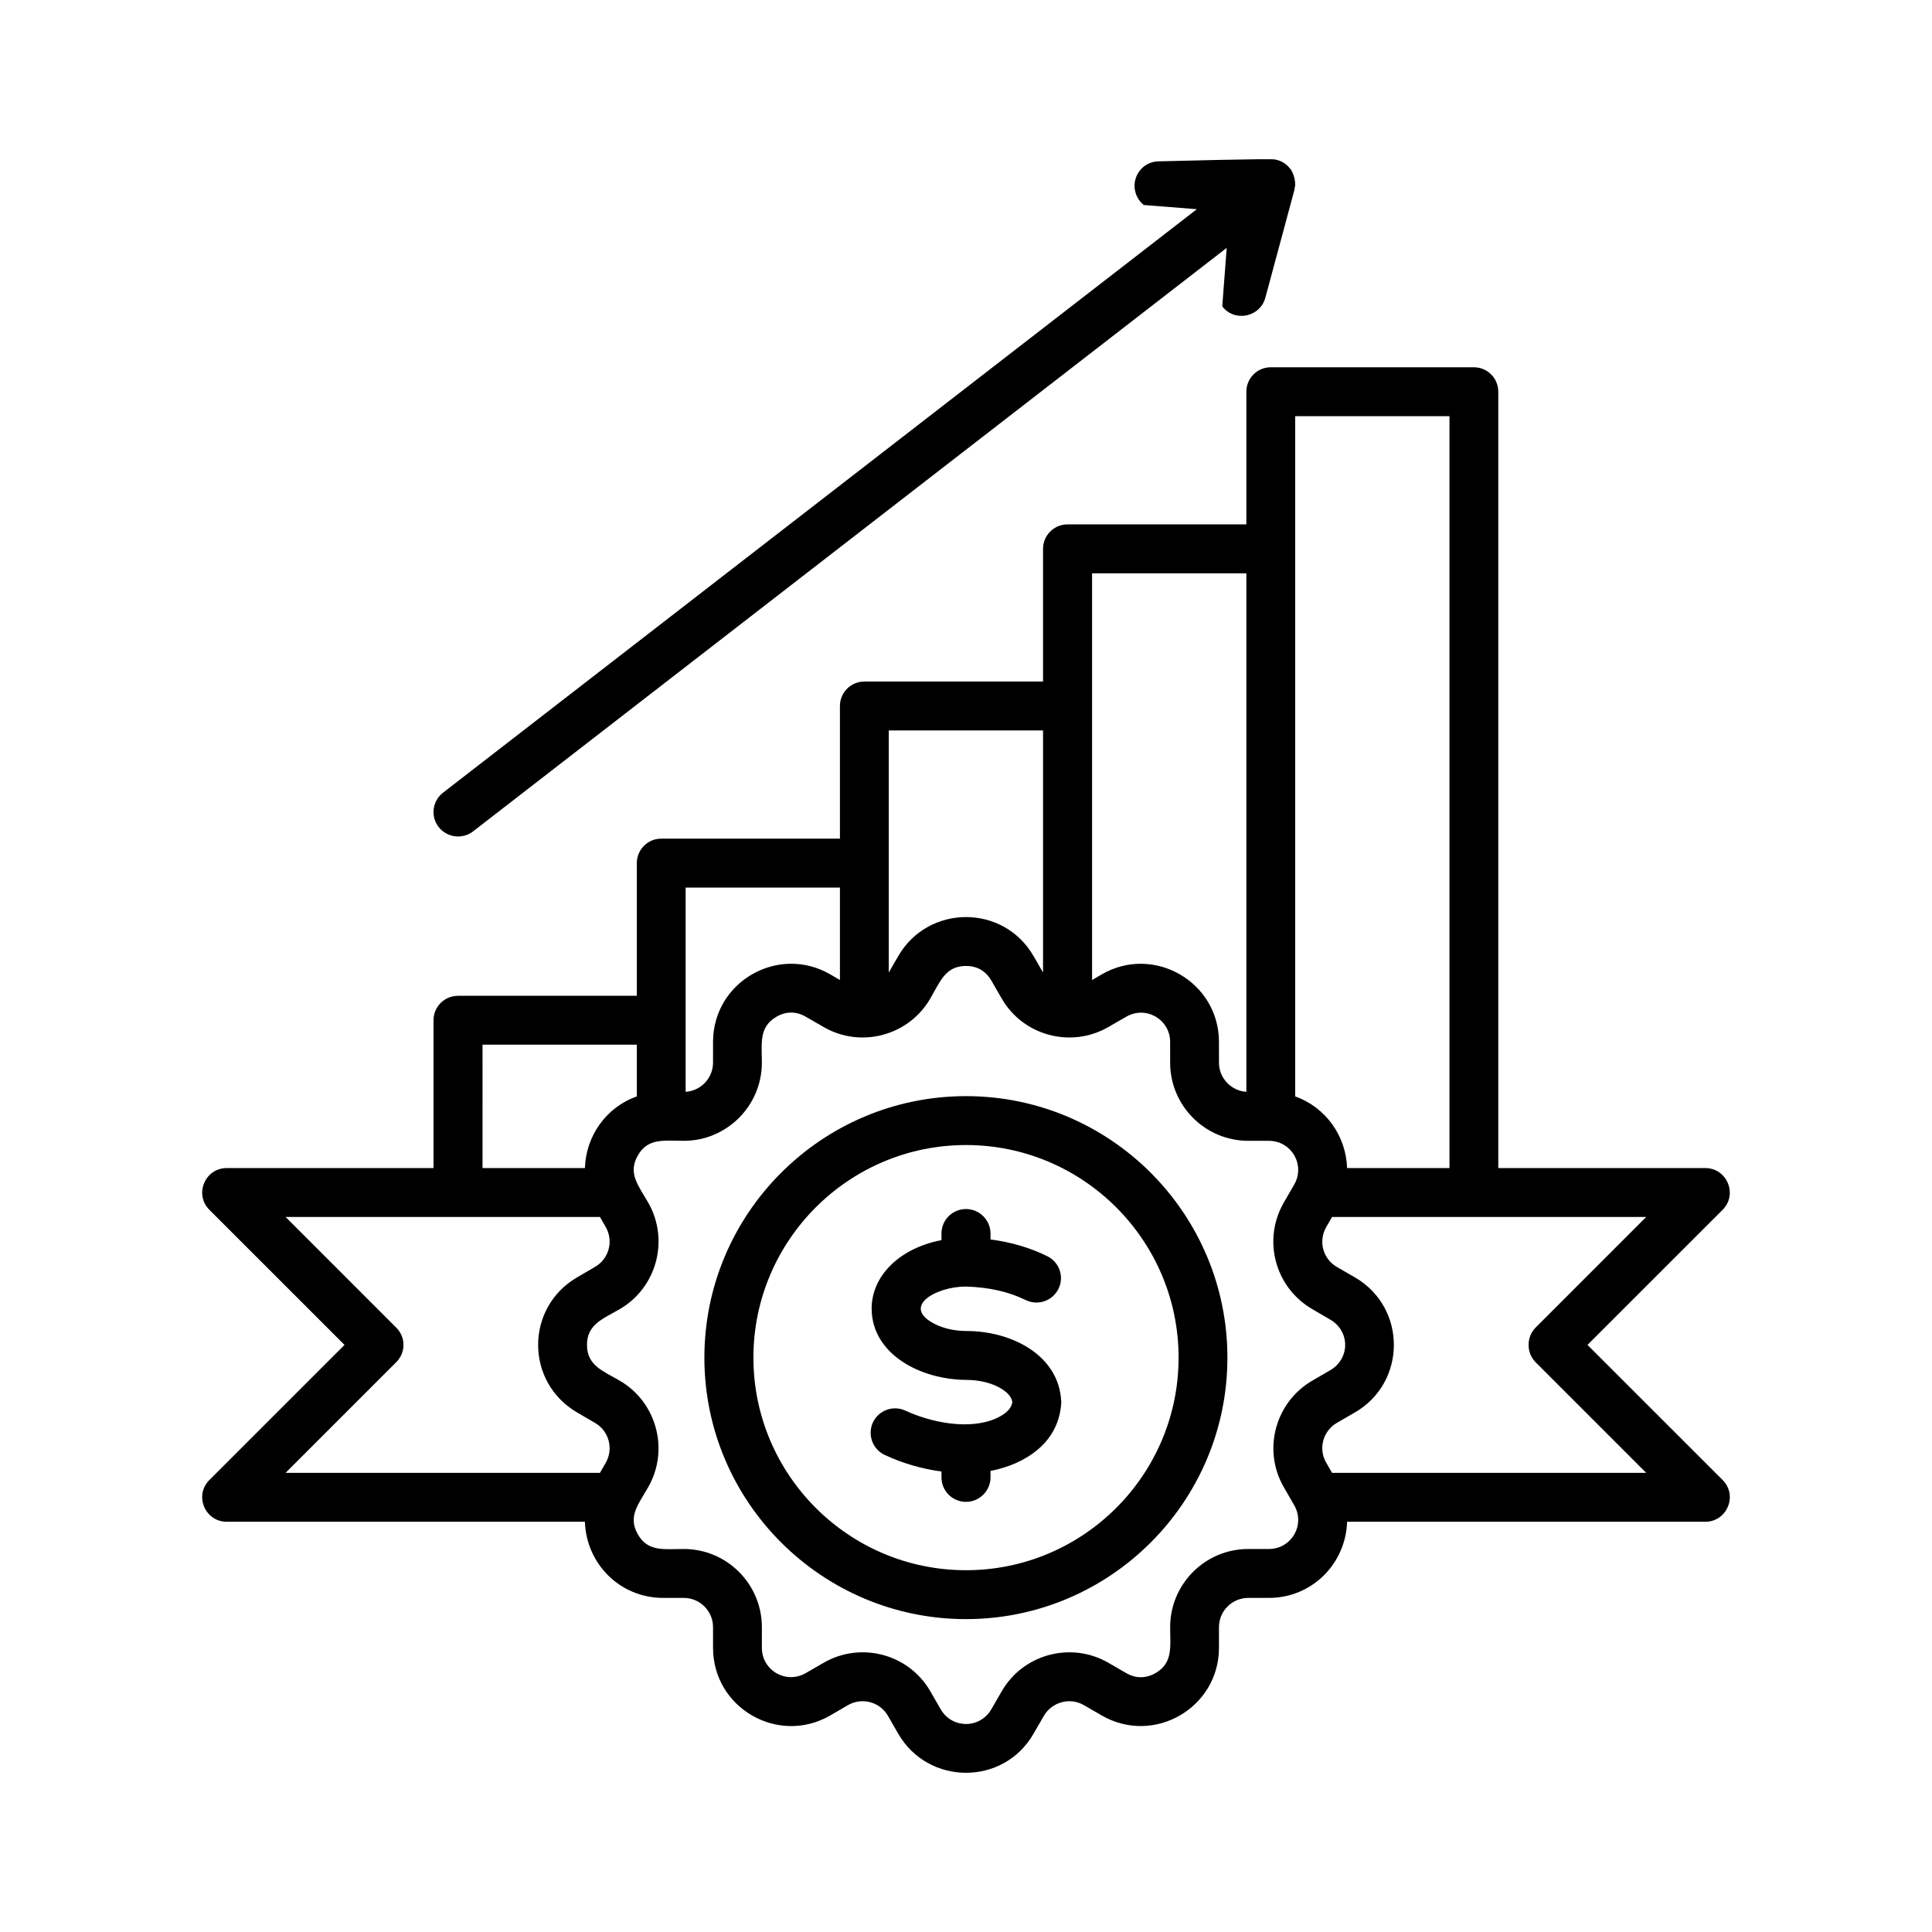<svg id="Layer_1" enable-background="new 0 0 500 500" viewBox="0 0 500 500" xmlns="http://www.w3.org/2000/svg"><path clip-rule="evenodd" d="m113.523 214.033c-2.154-2.749-1.635-6.738 1.119-8.876l195.096-151.015-13.73-1.088c-1.439-1.146-2.346-2.911-2.399-4.905 0-3.476 2.719-6.328 6.184-6.392 3.679-.071 28.748-.771 30.174-.48 1.493.261 2.879 1.034 3.838 2.292v.011c.215.021 1.428 2.016 1.386 4.275l-.213 1.36-7.517 27.866c-1.35 4.949-7.891 6.398-11.142 2.218l1.149-15.151-195.042 151.015c-2.751 2.114-6.688 1.657-8.903-1.13zm161.107 148.451c.053.272.053.549 0 .826-.32 4.766-2.666 11.307-11.835 15.391-2.079.89-4.212 1.551-6.451 1.978v1.674c0 3.492-2.879 6.328-6.344 6.328-3.519 0-6.344-2.836-6.344-6.328v-1.53c-5.065-.672-10.022-2.106-14.661-4.276-3.199-1.477-4.532-5.24-3.092-8.413 1.493-3.161 5.225-4.537 8.423-3.06 6.522 3.024 16.42 5.107 23.404 2.031 3.519-1.578 4.105-3.236 4.265-4.249-.16-.949-.746-2.585-4.318-4.243-2.399-1.024-4.904-1.477-7.517-1.493-12.157-.066-24.379-6.747-24.576-18.211-.147-8.524 7.026-15.838 18.072-17.966v-1.717c0-3.492 2.826-6.328 6.344-6.328 3.465 0 6.344 2.836 6.344 6.328v1.546c5.331.693 10.182 2.117 14.661 4.313 3.146 1.525 4.478 5.315 2.932 8.45-1.546 3.15-5.331 4.457-8.476 2.921-4.425-2.17-9.489-3.311-15.407-3.492-7.853-.068-17.535 5.431-7.41 10.028 2.292.981 4.745 1.461 7.517 1.471 11.827.025 23.806 6.34 24.469 18.021zm-24.63 43.886c30.334 0 55.017-24.678 55.017-55.012 0-30.339-24.683-55.023-55.017-55.023s-55.017 24.683-55.017 55.023c0 30.334 24.683 55.012 55.017 55.012zm0-122.691c-37.318 0-67.706 30.35-67.706 67.679 0 37.313 30.387 67.668 67.706 67.668 37.318 0 67.652-30.355 67.652-67.668 0-37.329-30.334-67.679-67.652-67.679zm94.734 97.49-1.493-2.591c-2.132-3.62-.853-8.247 2.719-10.332l4.638-2.676c13.508-7.785 13.512-27.233 0-35.02l-4.638-2.676c-3.612-2.103-4.828-6.692-2.719-10.332l1.493-2.591h81.3l-28.628 28.634c-2.414 2.431-2.415 6.52 0 8.951l28.628 28.634h-81.3zm-12.474 3.737c-5.598-9.66-2.239-22.05 7.41-27.621l4.585-2.671c5.162-2.976 5.166-10.129 0-13.104l-4.585-2.676c-9.753-5.645-12.99-17.997-7.41-27.621l2.666-4.622c2.948-5.088-.677-11.35-6.557-11.35h-5.331c-11.142 0-20.205-9.074-20.205-20.221v-5.342c0-5.861-6.271-9.497-11.355-6.552l-4.638 2.671c-9.649 5.571-22.071 2.255-27.615-7.405l-2.666-4.622c-1.439-2.474-3.679-3.78-6.557-3.78-5.311 0-6.692 4.024-9.223 8.402-5.597 9.66-17.966 12.976-27.615 7.405l-4.638-2.671c-2.452-1.429-5.118-1.429-7.57 0-4.585 2.666-3.785 6.836-3.785 11.894 0 11.147-9.063 20.221-20.205 20.221-5.08 0-9.271-.8-11.889 3.78-2.643 4.623.099 7.731 2.666 12.192 5.544 9.66 2.239 22.044-7.41 27.621-4.344 2.508-8.423 3.935-8.423 9.223 0 5.313 4.095 6.726 8.423 9.228 9.638 5.572 12.945 17.963 7.41 27.621-2.563 4.473-5.31 7.557-2.666 12.192 2.613 4.581 6.808 3.78 11.889 3.78 11.142 0 20.205 9.068 20.205 20.221v5.342c0 5.867 6.276 9.496 11.355 6.557l4.638-2.676c9.548-5.53 22.005-2.349 27.615 7.399l2.666 4.633c2.946 5.086 10.167 5.083 13.115 0l2.666-4.622c5.544-9.66 17.966-12.987 27.615-7.41l4.638 2.676c2.452 1.423 5.065 1.423 7.57 0 4.583-2.642 3.785-6.902 3.785-11.899 0-11.153 9.063-20.221 20.205-20.221h5.331c5.881 0 9.505-6.26 6.557-11.345zm-229.719-32.37c2.506-2.474 2.506-6.477 0-8.951l-28.628-28.634h81.353l1.493 2.591c2.079 3.609.853 8.253-2.772 10.332l-4.585 2.676c-13.514 7.833-13.51 27.189 0 35.02l4.585 2.676c3.609 2.081 4.862 6.719 2.772 10.332l-1.493 2.591h-81.353zm22.337-82.174h39.93v13.392c-7.905 2.767-13.166 10.209-13.434 18.542h-26.496zm92.495-40.661v23.926l-2.506-1.461c-13.401-7.763-30.334 1.841-30.334 17.513v5.342c0 3.998-3.146 7.282-7.091 7.543v-52.863zm52.565-40.666h-39.93v62.652l2.453-4.243c7.799-13.456 27.266-13.494 35.026 0l2.452 4.249v-62.658zm52.619-40.666h-39.93v105.258l2.506-1.461c13.425-7.777 30.334 1.915 30.334 17.513v5.342c0 3.998 3.145 7.282 7.09 7.543zm52.565-40.666h-39.93v176.05c7.851 2.781 13.165 10.177 13.434 18.542h26.496zm35.718 240.355 34.972-34.962c3.991-3.985 1.137-10.801-4.478-10.801h-53.578v-200.92c0-3.492-2.825-6.323-6.291-6.323h-52.618c-3.465 0-6.291 2.831-6.291 6.323v34.338h-46.274c-3.519 0-6.344 2.836-6.344 6.328v34.338h-46.221c-3.519 0-6.344 2.836-6.344 6.328v34.338h-46.274c-3.465 0-6.291 2.836-6.291 6.328v34.338h-46.274c-3.518 0-6.344 2.831-6.344 6.323v38.262h-53.525c-5.615 0-8.469 6.816-4.478 10.801l34.972 34.962-34.972 34.967c-3.993 3.987-1.132 10.801 4.478 10.801h92.709c.35 10.841 9.024 19.709 20.258 19.709h5.331c4.158 0 7.57 3.391 7.57 7.565v5.342c0 15.646 16.918 25.295 30.334 17.518l4.585-2.676c3.625-2.084 8.263-.848 10.342 2.767l2.666 4.633c7.758 13.414 27.237 13.55 35.026-.011l2.666-4.622c2.132-3.615 6.771-4.851 10.342-2.767l4.638 2.676c13.54 7.803 30.334-2.01 30.334-17.518v-5.343c0-4.174 3.412-7.565 7.57-7.565h5.331c11.178 0 19.908-8.835 20.258-19.709h92.709c5.61 0 8.471-6.814 4.478-10.801z" fill-rule="evenodd"/></svg>